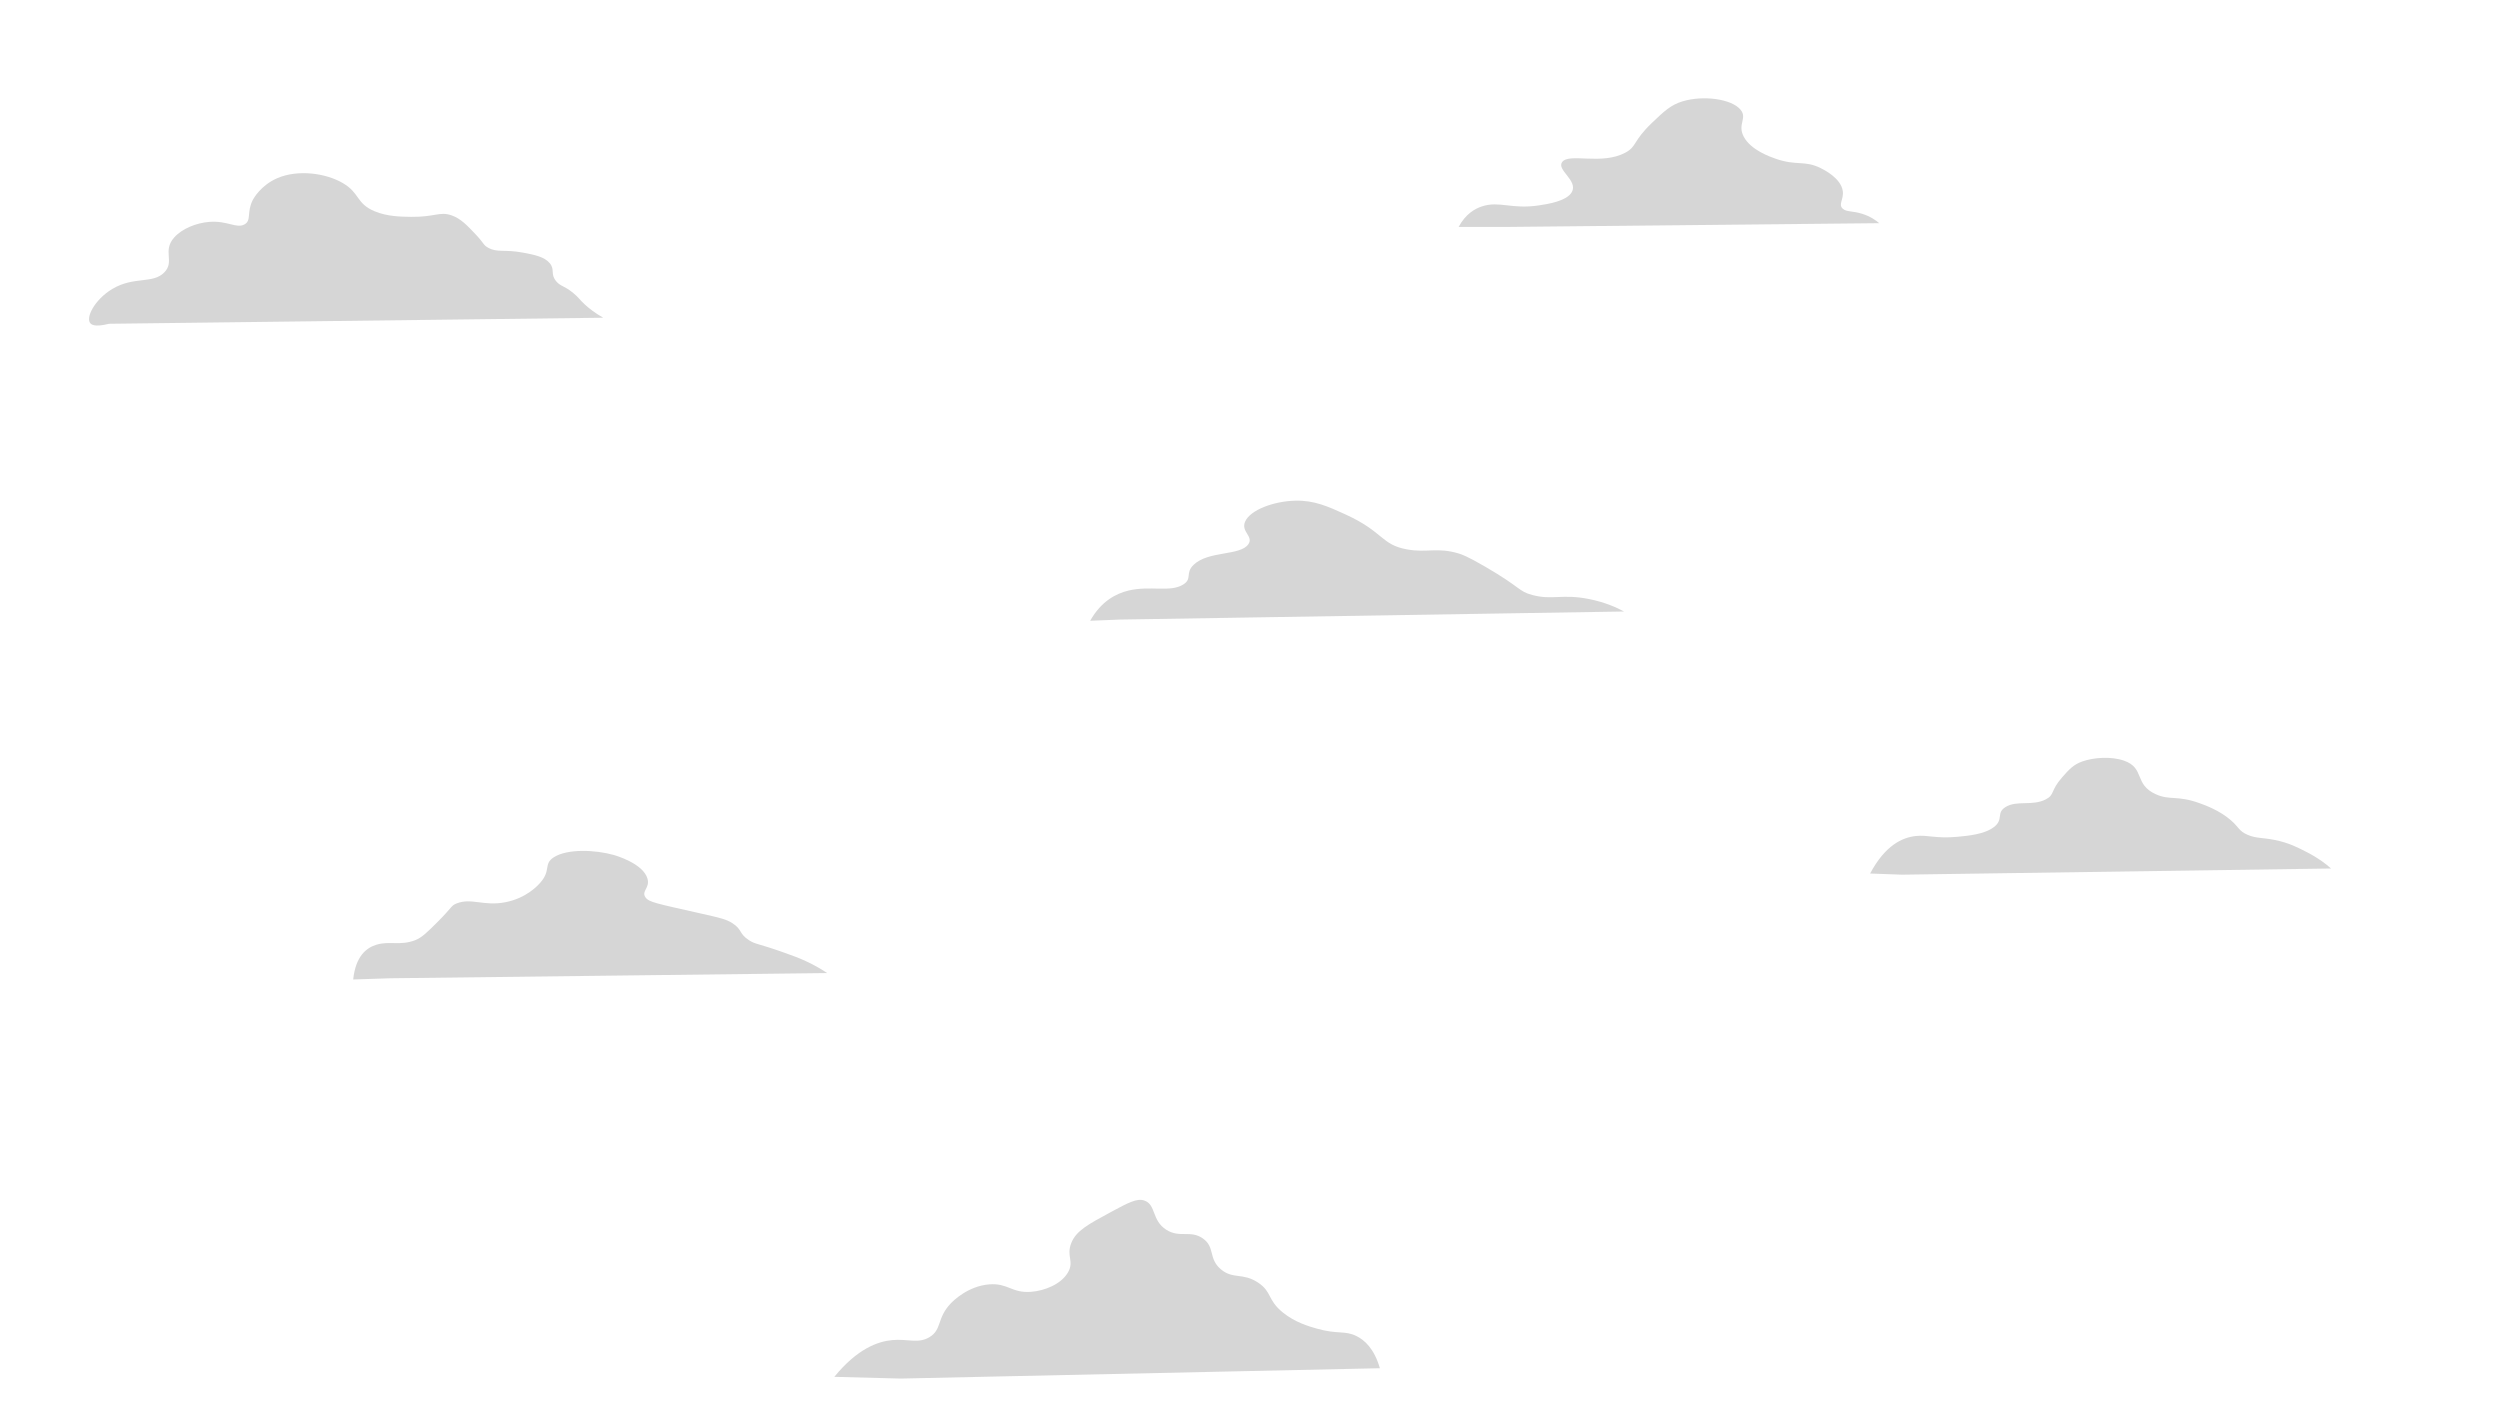 <?xml version="1.0" encoding="UTF-8"?>
<svg id="Clouds" xmlns="http://www.w3.org/2000/svg" viewBox="0 0 3840 2160">
  <defs>
    <style>
      .cls-1 {
        fill: #d6d6d6;
      }
    </style>
  </defs>
  <path class="cls-1" d="M139.5,497.29c-9.22-8.11,5.62-37.09,33-53.45,33.44-19.98,62.31-7.22,80-25.56,16.26-16.87-3.4-32.56,15-53.45,11.88-13.49,33.72-22.44,54-24.01,28.05-2.18,41.7,10.64,54,3.87,11.28-6.2,2.92-18.7,13-37.96.79-1.52,12.12-22.37,38-33.31,31.3-13.23,73.65-7.62,100,7.75,26.7,15.57,20.25,31.4,49,43.38,19.36,8.06,40.14,8.32,56,8.52,36.64.46,43.73-8.63,62-2.32,14.19,4.9,23.89,15.21,38,30.21,12.23,13,10.54,15.14,18,19.37,14.63,8.28,24.94,2.22,54,7.75,17.11,3.25,32.71,6.21,41,16.27,8.34,10.11.31,16.5,10,27.89,6.72,7.9,11.74,6.17,26,17.82,8.84,7.21,9.11,9.67,18,17.82,5.86,5.37,14.85,12.65,28,20.14-253,3.1-506,6.2-759,9.3-9.89,2.45-22.78,4.59-28,0Z"/>
  <path class="cls-1" d="M1674.5,953.5c17.12-30.39,39.99-41.88,59-46.43,33.41-7.99,64.02,3.27,84-9.29,14.38-9.04,2.44-17.33,16-30.33,22.67-21.74,71.57-13.46,84-31.57,8.38-12.21-11.79-18.96-5-34.66,7.85-18.16,44.44-31.42,77-32.19,29.27-.69,50.19,8.84,77,21.05,59.32,27.01,54.5,46.62,95,53.85,30.82,5.51,45.71-3.68,79,6.19,4.44,1.32,12.78,4.03,41,20.43,55.43,32.2,50.55,37.59,72,43.33,31.21,8.35,45.34-2.04,87,6.19,24.96,4.93,43,13.23,54,19.19-258,4.13-516,8.25-774,12.38-15.33.62-30.67,1.24-46,1.86Z"/>
  <path class="cls-1" d="M2240.5,348.5c10.68-19.83,24.77-27.9,36-31.55,26.55-8.63,45.24,4.81,87-1.43,13.21-1.98,43.36-6.49,51-20.79,9.41-17.62-24.02-33.81-15-45.89,10.74-14.38,60.59,5.21,97-14.34,18.06-9.7,11.14-17.4,41-45.89,18.86-18,28.76-27.45,47-32.98,31.06-9.43,74.98-4.06,89,12.91,10.88,13.17-5.38,22.29,5,41.59,10.96,20.39,40.05,30.57,49,33.7,32.15,11.25,44.05,2.01,69,14.34,4.83,2.39,31.14,15.39,34,35.14,1.87,12.89-7.43,20.62,0,27.25,5.89,5.26,14.73,3.05,30,7.89,12.54,3.97,20.96,10.01,26,14.34-189.67,1.91-379.33,3.82-569,5.74h-77Z"/>
  <path class="cls-1" d="M2872.5,1341.72c23.29-43.71,49.69-55.35,70-57.58,19-2.09,30.27,4.3,64,1.19,16.72-1.55,41.44-3.83,56-14.84,15.8-11.95,3.01-21.61,18-30.87,17.66-10.9,41.08-.99,62-11.87,13.75-7.15,6.64-13,25-33.84,10.63-12.06,17.07-19.38,31-24.34,17.22-6.13,44.27-8.11,64-1.19,32.54,11.41,14.9,36.37,49,51.65,21.73,9.74,32.45,1.19,67,13.65,8.6,3.1,30.59,11.03,48,26.12,12.84,11.13,12.34,16.76,26,22.56,13.14,5.58,22.23,4.04,41,7.72,22.68,4.44,37.01,12.33,49,18.4,17.72,8.98,29.93,18.27,38,25.53-219.67,3.17-439.33,6.33-659,9.5-16.33-.59-32.67-1.19-49-1.78Z"/>
  <path class="cls-1" d="M542.5,1504.5c3.75-35.72,20.12-48.76,36-53.51,19.87-5.95,36.14,1.92,59-6.77,10.39-3.95,19.07-12.53,36-29.53,21.25-21.34,19.14-23.62,28-27.07,22.96-8.93,41.35,4.79,75-1.85,32.11-6.33,49.41-25.54,53-29.53,17.49-19.42,4.89-28.94,21-39.37,20.96-13.57,64.06-11.54,92-3.69,3.55,1,45.27,13.15,52,36.29,4.28,14.71-9.89,19.04-3,28.91,5.22,7.48,16.35,9.29,87,25.22,28.59,6.45,36.86,8.43,46,14.15,15.98,10.01,10.01,16.07,26,26.45,10.25,6.65,13.22,4.5,54,19.07,13.9,4.97,22.39,8.02,33,12.92,14.99,6.92,25.94,13.68,33,18.45-223.67,2.67-447.33,5.33-671,8-19,.62-38,1.23-57,1.85Z"/>
  <path class="cls-1" d="M1281.5,2114.85c35.37-43.29,66.74-54.41,89-56.47,24.03-2.22,39.66,5.91,57-4.41,19.73-11.74,11.01-29.11,33-52.06,3.19-3.33,26.06-26.53,59-29.12,28.79-2.26,34.48,13.65,64,11.47,20.91-1.55,46.5-11.63,57-30,9.8-17.13-3.07-24.81,5-45,7.49-18.74,25.33-28.38,61-47.65,26.47-14.3,39.93-21.37,51-17.65,18.63,6.26,11.05,30.46,34,45,20.63,13.07,36.92-.05,56,13.23,19.43,13.54,8.05,30.99,28,47.65,18.54,15.47,33.39,4.59,57,20.29,21.44,14.26,13.94,26.38,38,45.88,18.84,15.27,40.06,21.31,52,24.7,32.39,9.22,42.91,2.53,61,11.47,12.12,5.99,27.14,18.76,36,49.41-245.33,5.29-490.67,10.59-736,15.88-34-.88-68-1.76-102-2.65Z"/>
</svg>